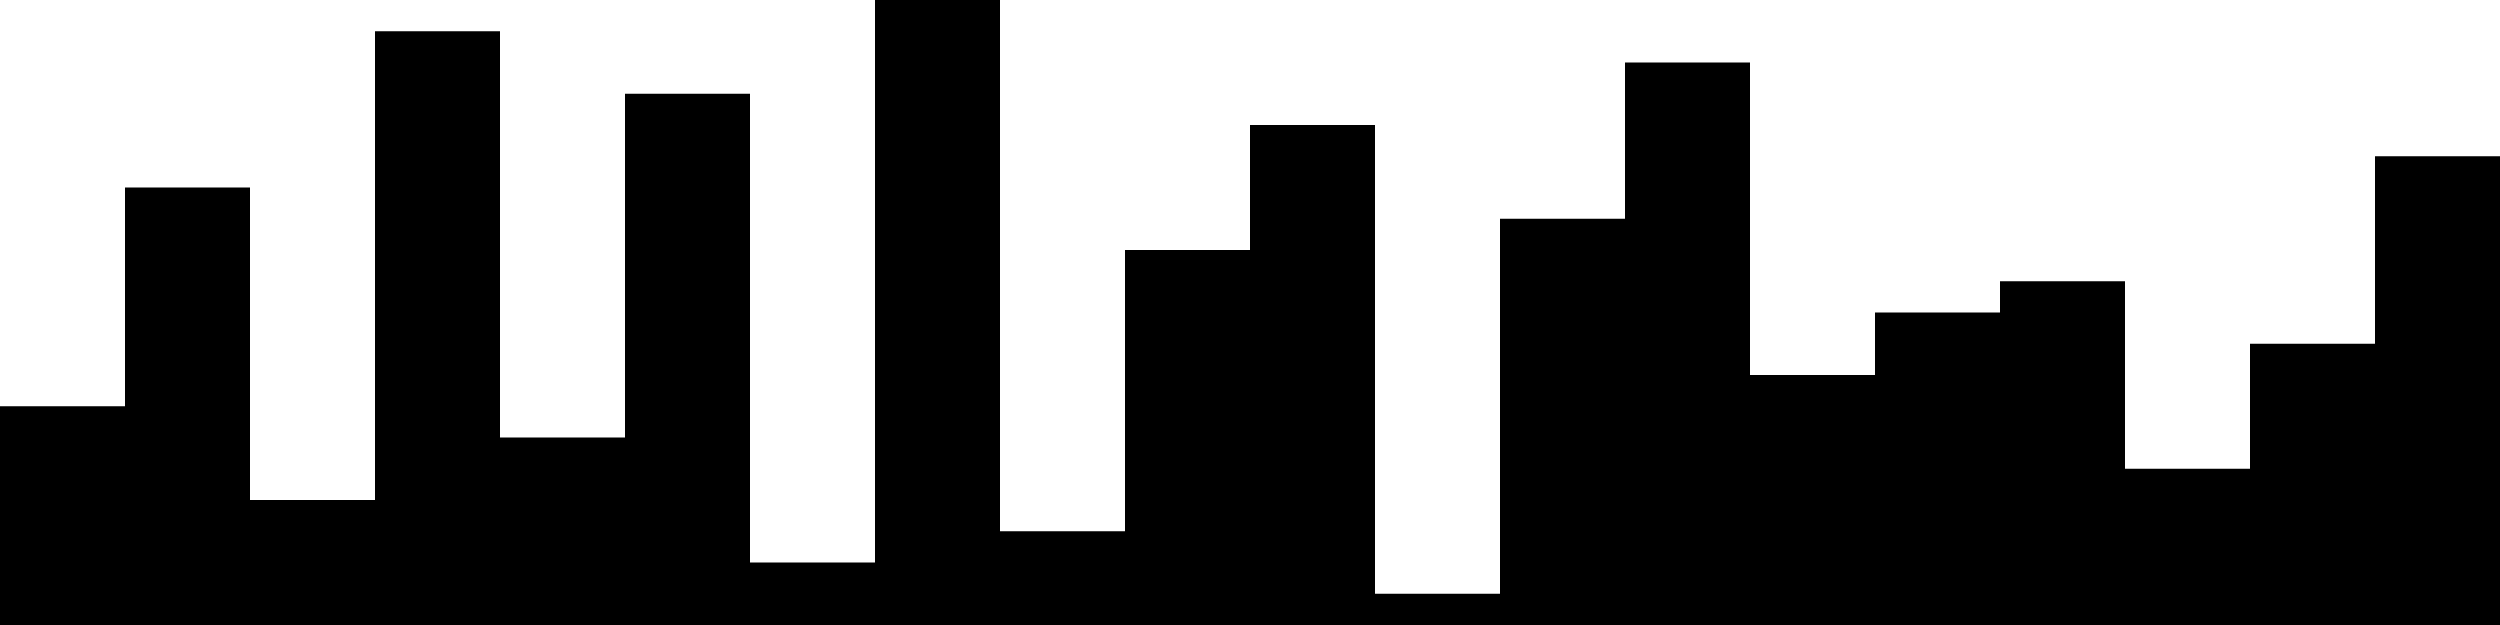 
<svg xmlns="http://www.w3.org/2000/svg" width="800" height="200">
<style>
rect {
    fill: black;
}
@media (prefers-color-scheme: dark) {
    rect {
        fill: white;
    }
}
</style>
<rect width="40" height="70" x="0" y="130" />
<rect width="40" height="140" x="40" y="60" />
<rect width="40" height="40" x="80" y="160" />
<rect width="40" height="190" x="120" y="10" />
<rect width="40" height="60" x="160" y="140" />
<rect width="40" height="170" x="200" y="30" />
<rect width="40" height="20" x="240" y="180" />
<rect width="40" height="200" x="280" y="0" />
<rect width="40" height="30" x="320" y="170" />
<rect width="40" height="120" x="360" y="80" />
<rect width="40" height="160" x="400" y="40" />
<rect width="40" height="10" x="440" y="190" />
<rect width="40" height="130" x="480" y="70" />
<rect width="40" height="180" x="520" y="20" />
<rect width="40" height="80" x="560" y="120" />
<rect width="40" height="100" x="600" y="100" />
<rect width="40" height="110" x="640" y="90" />
<rect width="40" height="50" x="680" y="150" />
<rect width="40" height="90" x="720" y="110" />
<rect width="40" height="150" x="760" y="50" />
</svg>
